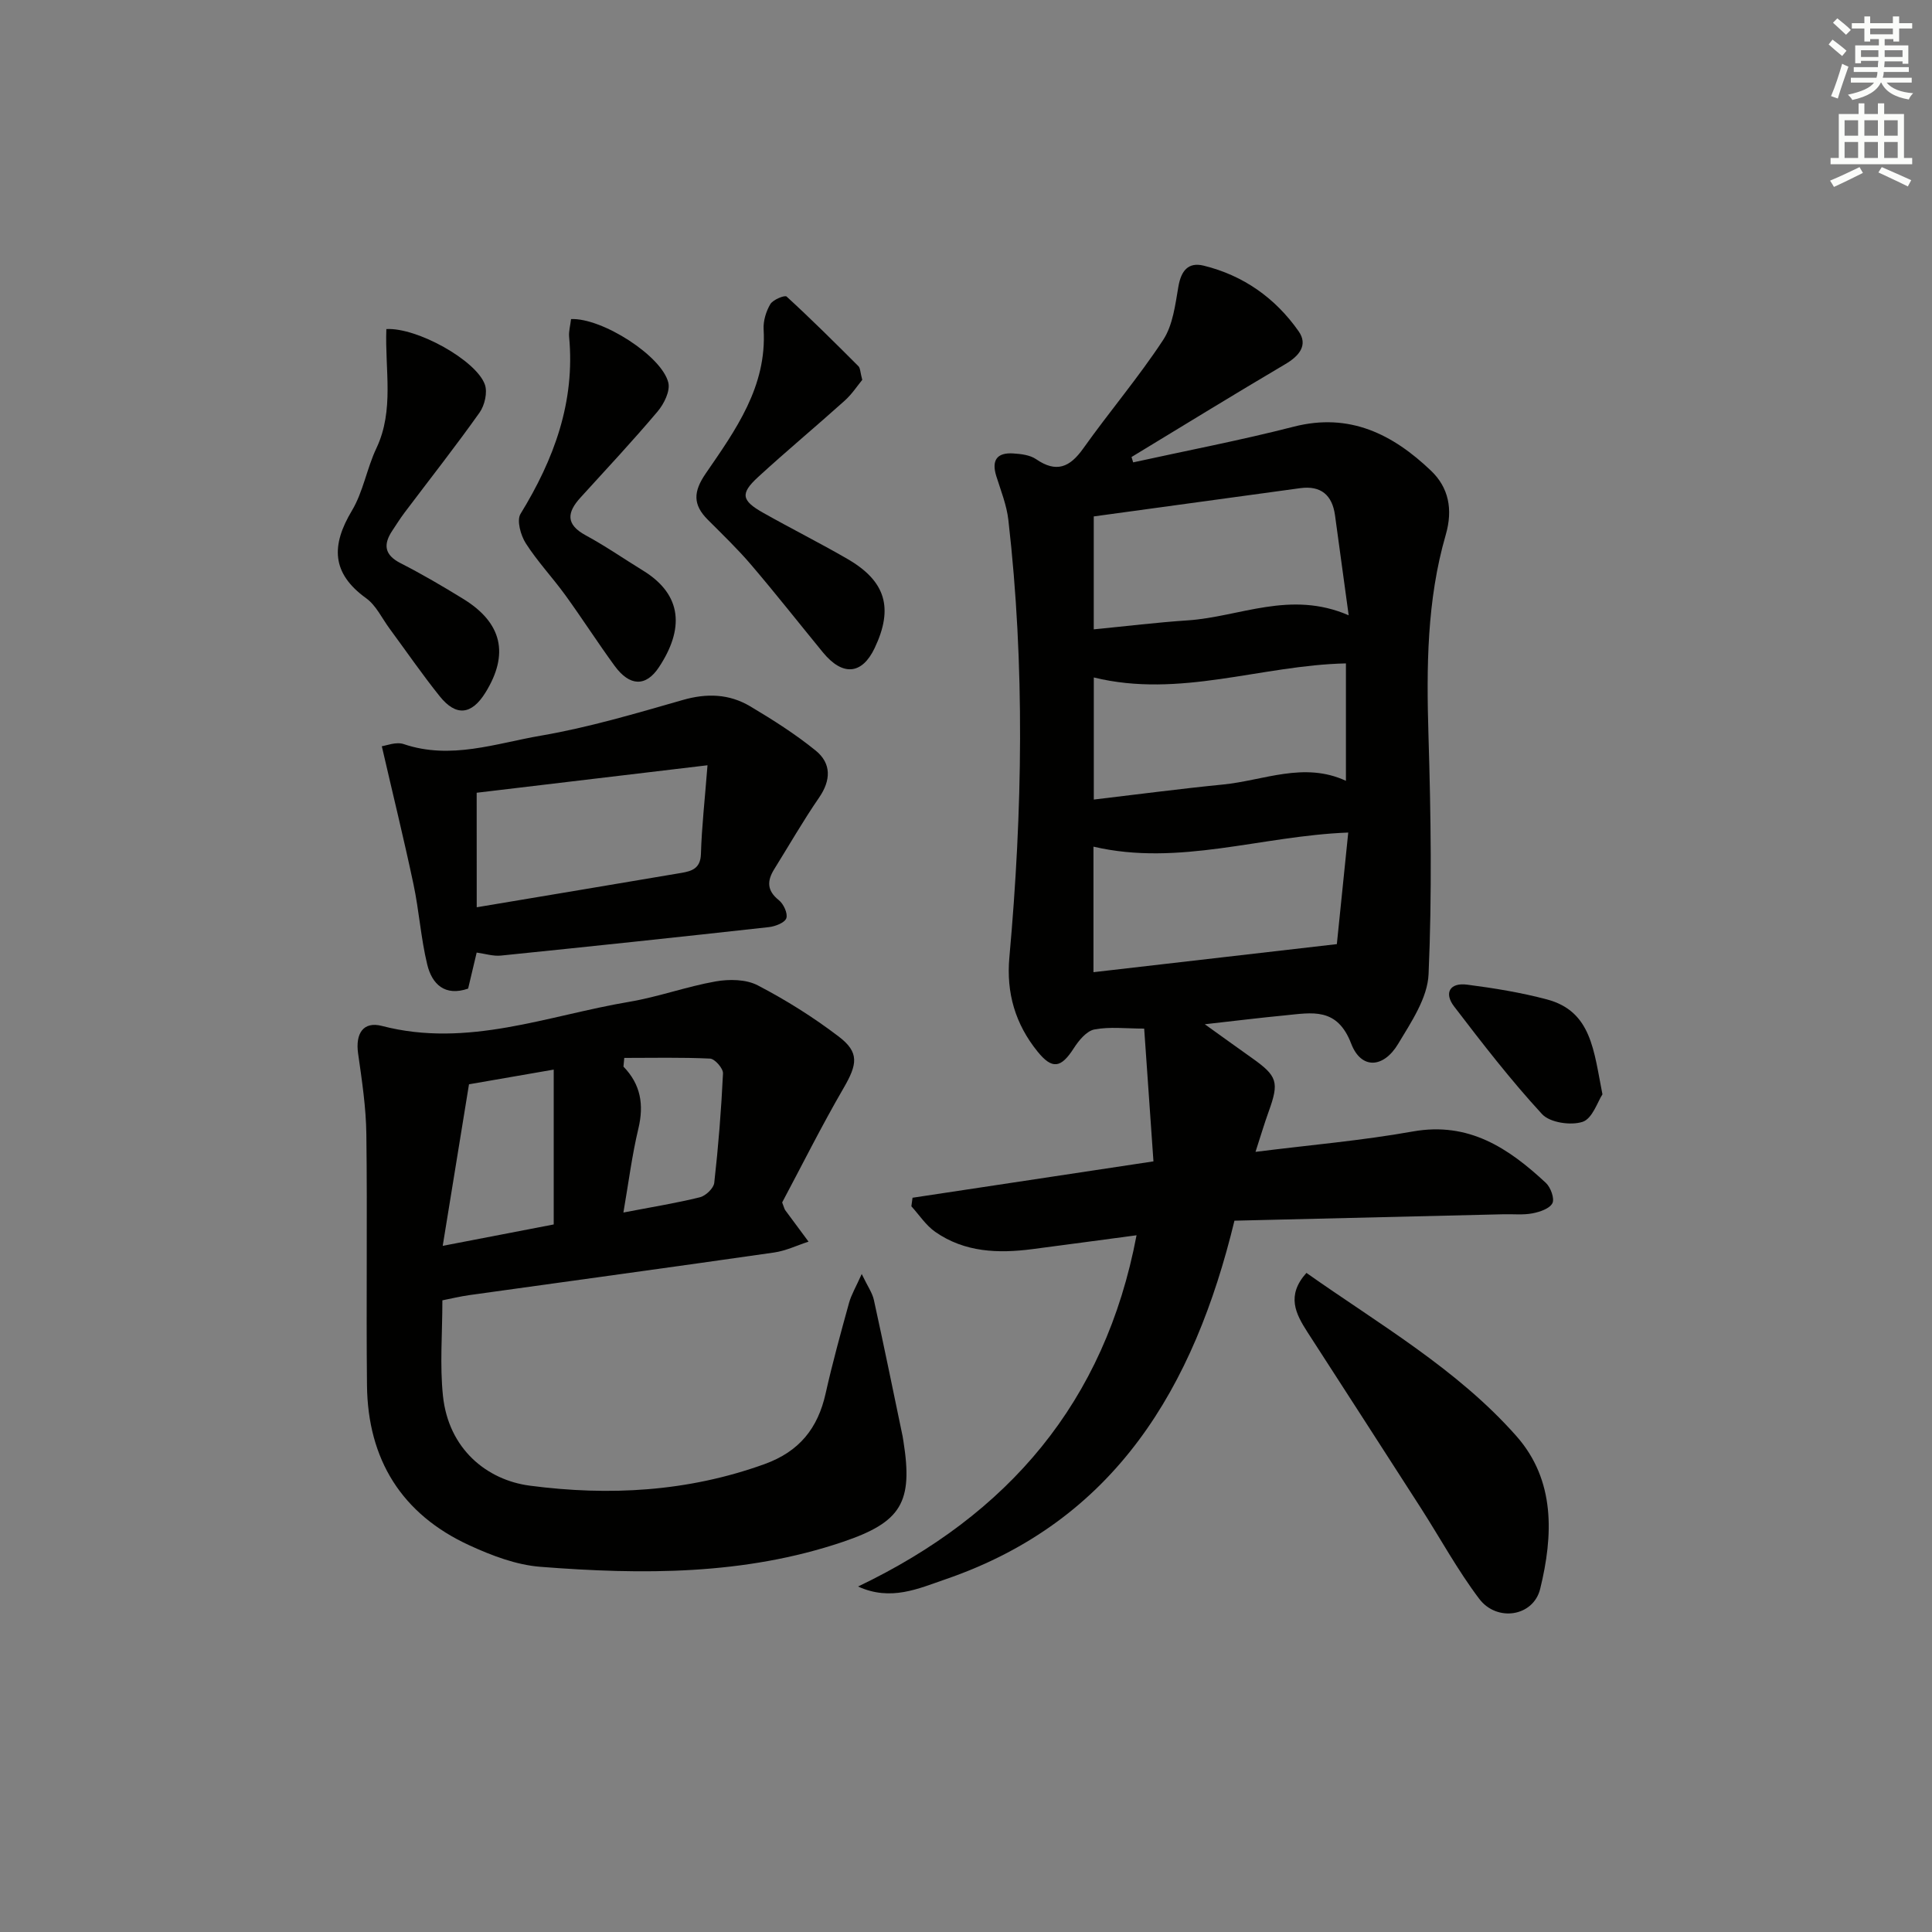 <svg enable-background="new 0 0 400 400" viewBox="0 0 400 400" xmlns="http://www.w3.org/2000/svg"><rect x="0" y="0" width="400" height="400" fill="#808080" stroke="none"/><g fill="#010100"><path d="m234.61 95.73c11.09-2.44 22.25-4.57 33.24-7.39 11.57-2.97 20.53 1.58 28.42 9.11 3.64 3.47 4.59 7.98 3.05 13.3-3.92 13.54-3.99 27.47-3.57 41.49.5 16.48.74 33 .02 49.46-.21 4.91-3.59 9.91-6.29 14.41-3.05 5.09-7.67 5.33-9.73-.03-2.91-7.61-8.13-6.4-13.69-5.86-5.11.49-10.21 1.12-16.62 1.84 3.87 2.77 6.77 4.87 9.68 6.93 5.39 3.81 5.76 5.03 3.52 11.22-.89 2.46-1.63 4.98-2.7 8.27 11.26-1.42 22-2.33 32.57-4.22 11.59-2.07 19.83 3.46 27.55 10.65.99.92 1.83 3.24 1.35 4.2-.58 1.13-2.62 1.81-4.13 2.1-1.93.37-3.98.14-5.98.19-18.45.44-36.89.88-55.72 1.33-8.35 34.46-24.65 62.18-59.87 74.26-5.54 1.9-11.28 4.58-18.06 1.48 31.03-14.83 51.11-38.12 57.66-72.72-7.21.96-14.39 1.93-21.58 2.87-7.07.92-14.01.67-20.09-3.57-1.94-1.35-3.32-3.51-4.95-5.3.08-.59.16-1.18.24-1.77 16.22-2.45 32.43-4.89 49.88-7.53-.63-9.06-1.25-17.86-1.92-27.49-3.79 0-7.15-.43-10.31.18-1.63.32-3.23 2.28-4.26 3.88-2.64 4.12-4.46 4.46-7.51.69-4.59-5.68-6.5-12.11-5.83-19.5 2.72-30.18 3.25-60.39-.21-90.56-.35-3.08-1.56-6.08-2.5-9.08-1.02-3.27.13-4.91 3.5-4.69 1.61.1 3.47.32 4.73 1.18 4.23 2.91 7 1.69 9.78-2.22 5.39-7.58 11.44-14.7 16.54-22.46 2.01-3.06 2.5-7.26 3.15-11.03.56-3.25 2-5.14 5.24-4.35 8.22 2.02 14.85 6.72 19.66 13.59 1.99 2.84.14 5.1-2.76 6.8-10.68 6.3-21.24 12.8-31.84 19.23.12.38.23.75.34 1.11zm44.62 31.66c-1.04-7.62-1.93-14.17-2.83-20.71-.58-4.2-2.93-6.19-7.21-5.61-14.21 1.93-28.42 3.89-42.74 5.85v23.38c6.71-.65 13.08-1.44 19.47-1.86 10.74-.72 21.23-6.3 33.31-1.05zm-.09 44.98c-18.02.68-35.06 7.05-52.75 2.92v25.99c16.88-1.95 33.35-3.85 50.39-5.81.71-6.98 1.53-14.97 2.36-23.1zm-52.68-6.83c9.32-1.1 18-2.25 26.72-3.11 8.45-.83 16.79-4.8 25.48-.77 0-8.35 0-16.39 0-24.31-17.56.38-34.41 7.28-52.2 2.91z"/><path d="m91.59 269.22c0 6.86-.55 13.39.12 19.78 1.16 11.01 9.09 17.42 17.97 18.59 16.45 2.16 32.75 1.27 48.63-4.47 7.2-2.61 11.02-7.41 12.63-14.63 1.41-6.3 3.13-12.53 4.85-18.76.46-1.66 1.38-3.19 2.62-5.96 1.23 2.57 2.2 3.9 2.52 5.38 2.06 9.39 3.99 18.82 5.95 28.23.07.33.11.66.16.98 2.01 12.64-.37 16.76-12.54 20.87-20.43 6.91-41.52 6.81-62.63 5.16-4.98-.39-10.03-2.31-14.63-4.42-14.07-6.44-21.1-17.79-21.26-33.18-.18-17.32.09-34.64-.13-51.96-.07-5.58-.92-11.18-1.71-16.72-.58-4.13 1.07-6.71 4.94-5.7 17.74 4.62 34.29-2.15 51.22-5 6.03-1.02 11.86-3.16 17.88-4.22 2.8-.49 6.28-.45 8.69.81 5.85 3.04 11.52 6.6 16.77 10.6 4.34 3.3 3.86 5.77 1 10.7-4.57 7.87-8.64 16.03-12.7 23.65.39 1 .45 1.35.63 1.6 1.6 2.18 3.22 4.35 4.83 6.52-2.38.77-4.7 1.9-7.14 2.25-21.02 3.02-42.06 5.88-63.1 8.82-1.9.27-3.8.73-5.57 1.08zm5.51-44.73c-1.79 11.02-3.57 21.95-5.44 33.45 8.54-1.64 15.79-3.04 22.98-4.43 0-10.79 0-21.18 0-32.06-5.91 1.02-11.4 1.97-17.54 3.04zm32.15-5.46c-.06.6-.12 1.2-.17 1.8 3.6 3.71 4.26 7.91 3.09 12.83-1.32 5.52-2.03 11.18-3.1 17.38 5.86-1.13 10.9-1.94 15.84-3.16 1.21-.3 2.85-1.87 2.97-3 .85-7.53 1.45-15.09 1.81-22.65.05-1.02-1.69-3.01-2.68-3.06-5.92-.28-11.85-.14-17.76-.14z"/><path d="m98.69 197.22c-.6 2.53-1.17 4.92-1.77 7.46-4.8 1.66-7.48-.9-8.47-5-1.32-5.45-1.68-11.14-2.85-16.64-1.98-9.34-4.26-18.61-6.55-28.54.88-.11 2.95-.98 4.54-.44 9.74 3.3 19.09-.16 28.39-1.75 9.93-1.7 19.68-4.61 29.4-7.39 4.98-1.43 9.6-1.26 13.93 1.31 4.69 2.79 9.34 5.74 13.57 9.17 3.27 2.66 3.19 6.14.68 9.77-3.29 4.78-6.18 9.83-9.25 14.76-1.51 2.42-1.57 4.44.94 6.44.98.77 1.89 2.76 1.55 3.74-.33.94-2.29 1.69-3.61 1.84-18.48 2.05-36.97 4.01-55.46 5.89-1.59.17-3.24-.37-5.04-.62zm.01-9.38c14.62-2.45 28.49-4.76 42.34-7.11 2.17-.37 3.99-.9 4.08-3.92.16-5.58.8-11.15 1.36-18.37-16.57 1.97-32.09 3.82-47.79 5.69.01 8.06.01 15.64.01 23.71z"/><path d="m270.48 263.54c15.27 10.76 31.25 19.96 43.47 33.78 8.11 9.18 7.63 20.6 4.93 31.63-1.41 5.76-8.97 6.91-12.63 2.06-4.48-5.93-8.06-12.53-12.09-18.81-7.8-12.15-15.65-24.28-23.48-36.42-2.41-3.76-4.42-7.53-.2-12.24z"/><path d="m178.52 78.65c-.99 1.19-2.12 2.94-3.62 4.29-5.93 5.33-12.08 10.44-17.95 15.83-3.72 3.42-3.45 4.85 1.04 7.39 5.78 3.26 11.72 6.24 17.46 9.56 7.95 4.6 9.57 10.17 5.64 18.45-2.63 5.53-6.64 5.87-10.73.88-4.95-6.04-9.78-12.18-14.85-18.12-2.8-3.28-5.93-6.28-8.98-9.34-3.1-3.11-3.01-5.79-.41-9.57 6.17-8.98 12.68-17.98 11.98-29.84-.1-1.73.5-3.71 1.39-5.21.55-.93 2.99-1.92 3.37-1.57 5.09 4.66 9.99 9.54 14.87 14.42.4.42.37 1.26.79 2.83z"/><path d="m79.99 68.13c6.34-.36 18.58 6.46 20.39 11.47.59 1.62-.03 4.31-1.08 5.8-4.99 7.04-10.34 13.83-15.54 20.73-.9 1.19-1.69 2.47-2.52 3.71-1.93 2.89-1.68 5.05 1.73 6.78 4.43 2.26 8.74 4.79 12.98 7.4 8.03 4.95 9.49 11.43 4.54 19.4-2.85 4.58-6.06 4.96-9.44.75-3.64-4.54-6.94-9.34-10.39-14.02-1.58-2.14-2.79-4.81-4.85-6.29-7.22-5.2-7.25-10.96-2.95-18.14 2.34-3.91 3.09-8.75 5.07-12.92 3.74-7.9 1.74-16.25 2.06-24.67z"/><path d="m118.23 66.06c6.45-.27 18.82 7.66 20.14 13.17.42 1.74-.9 4.4-2.22 5.96-5.14 6.09-10.59 11.92-15.96 17.82-2.8 3.07-3.11 5.55 1.07 7.82 4.08 2.21 7.91 4.87 11.87 7.3 8.31 5.1 8.44 12.24 3.29 20.02-2.72 4.11-6.07 3.94-9.16-.28-3.53-4.83-6.75-9.87-10.26-14.71-2.63-3.62-5.74-6.92-8.14-10.67-1.06-1.66-1.92-4.75-1.09-6.1 6.93-11.3 11.33-23.16 10.06-36.66-.1-1.13.24-2.29.4-3.67z"/><path d="m331.77 226.57c-.98 1.47-2.07 5.02-4.1 5.69-2.44.81-6.78.17-8.4-1.59-6.49-7.04-12.38-14.67-18.21-22.29-2.15-2.81-.87-4.98 2.68-4.52 5.56.72 11.13 1.62 16.54 3.06 9.25 2.46 9.69 10.62 11.49 19.65z"/></g><path d="m378.6 9.2.8-1c.9.7 1.9 1.4 2.9 2.3l-.9 1.1c-1.1-.9-2-1.7-2.8-2.4zm.5 10.7c.9-2.1 1.6-4.3 2.3-6.7.4.2.8.4 1.3.6-.7 2.1-1.5 4.2-2.2 6.6zm.4-15.2.9-.9c1 .8 2 1.6 2.8 2.4l-1 1c-1-.9-1.9-1.8-2.7-2.5zm12.5-1.3h1.2v1.4h2.7v1.1h-2.7v2.7h-1.2v-.5h-1.8v1.3h4.9v3.8h-1.2v-.5h-3.7c0 .4-.1.9-.1 1.2h5.1v1h-5.2c0 .5-.1.9-.2 1.2h6v1h-5.2c1.1 1.3 2.9 2 5.5 2.2-.4.4-.7.8-.9 1.3-2.9-.5-4.8-1.6-5.7-3.5h-.1c-.8 1.7-2.7 2.9-5.9 3.6-.2-.4-.6-.8-.9-1.1 2.8-.6 4.6-1.4 5.4-2.5h-4.8v-1h5.3c.1-.3.2-.7.2-1.2h-4.9v-1h5c0-.4 0-.8.1-1.3h-3.6v.5h-1.2v-3.7h4.9v-1.3h-1.8v.5h-1.2v-2.7h-2.6v-1.1h2.6v-1.4h1.2v1.4h4.7v-1.4zm-6.7 8.4h3.6c0-.4 0-.9 0-1.4h-3.6zm1.9-4.7h4.7v-1.2h-4.7zm6.7 3.3h-3.7v1.4h3.7z" fill="#fbfcfa"/><path d="m384.7 21.4h1.3v2.2h2.8v-2.2h1.3v2.2h4.1v9.1h1.7v1.3h-16.9v-1.3h1.7v-9.1h4.1v-2.2zm.3 13.2.7 1.2c-1.8.9-3.8 1.9-6 2.9-.2-.4-.5-.8-.8-1.3 2.4-1 4.4-2 6.1-2.8zm-3.1-6.5h2.8v-3.2h-2.8zm0 4.6h2.8v-3.3h-2.8zm4.1-4.6h2.8v-3.2h-2.8zm0 4.6h2.8v-3.3h-2.8v3.2zm3.6 1.9c2.1.9 4.1 1.8 6.1 2.7l-.7 1.3c-2.2-1.1-4.2-2-6.1-2.9zm3.3-9.7h-2.8v3.2h2.8zm-2.8 7.8h2.8v-3.3h-2.8z" fill="#fbfcfa"/></svg>
